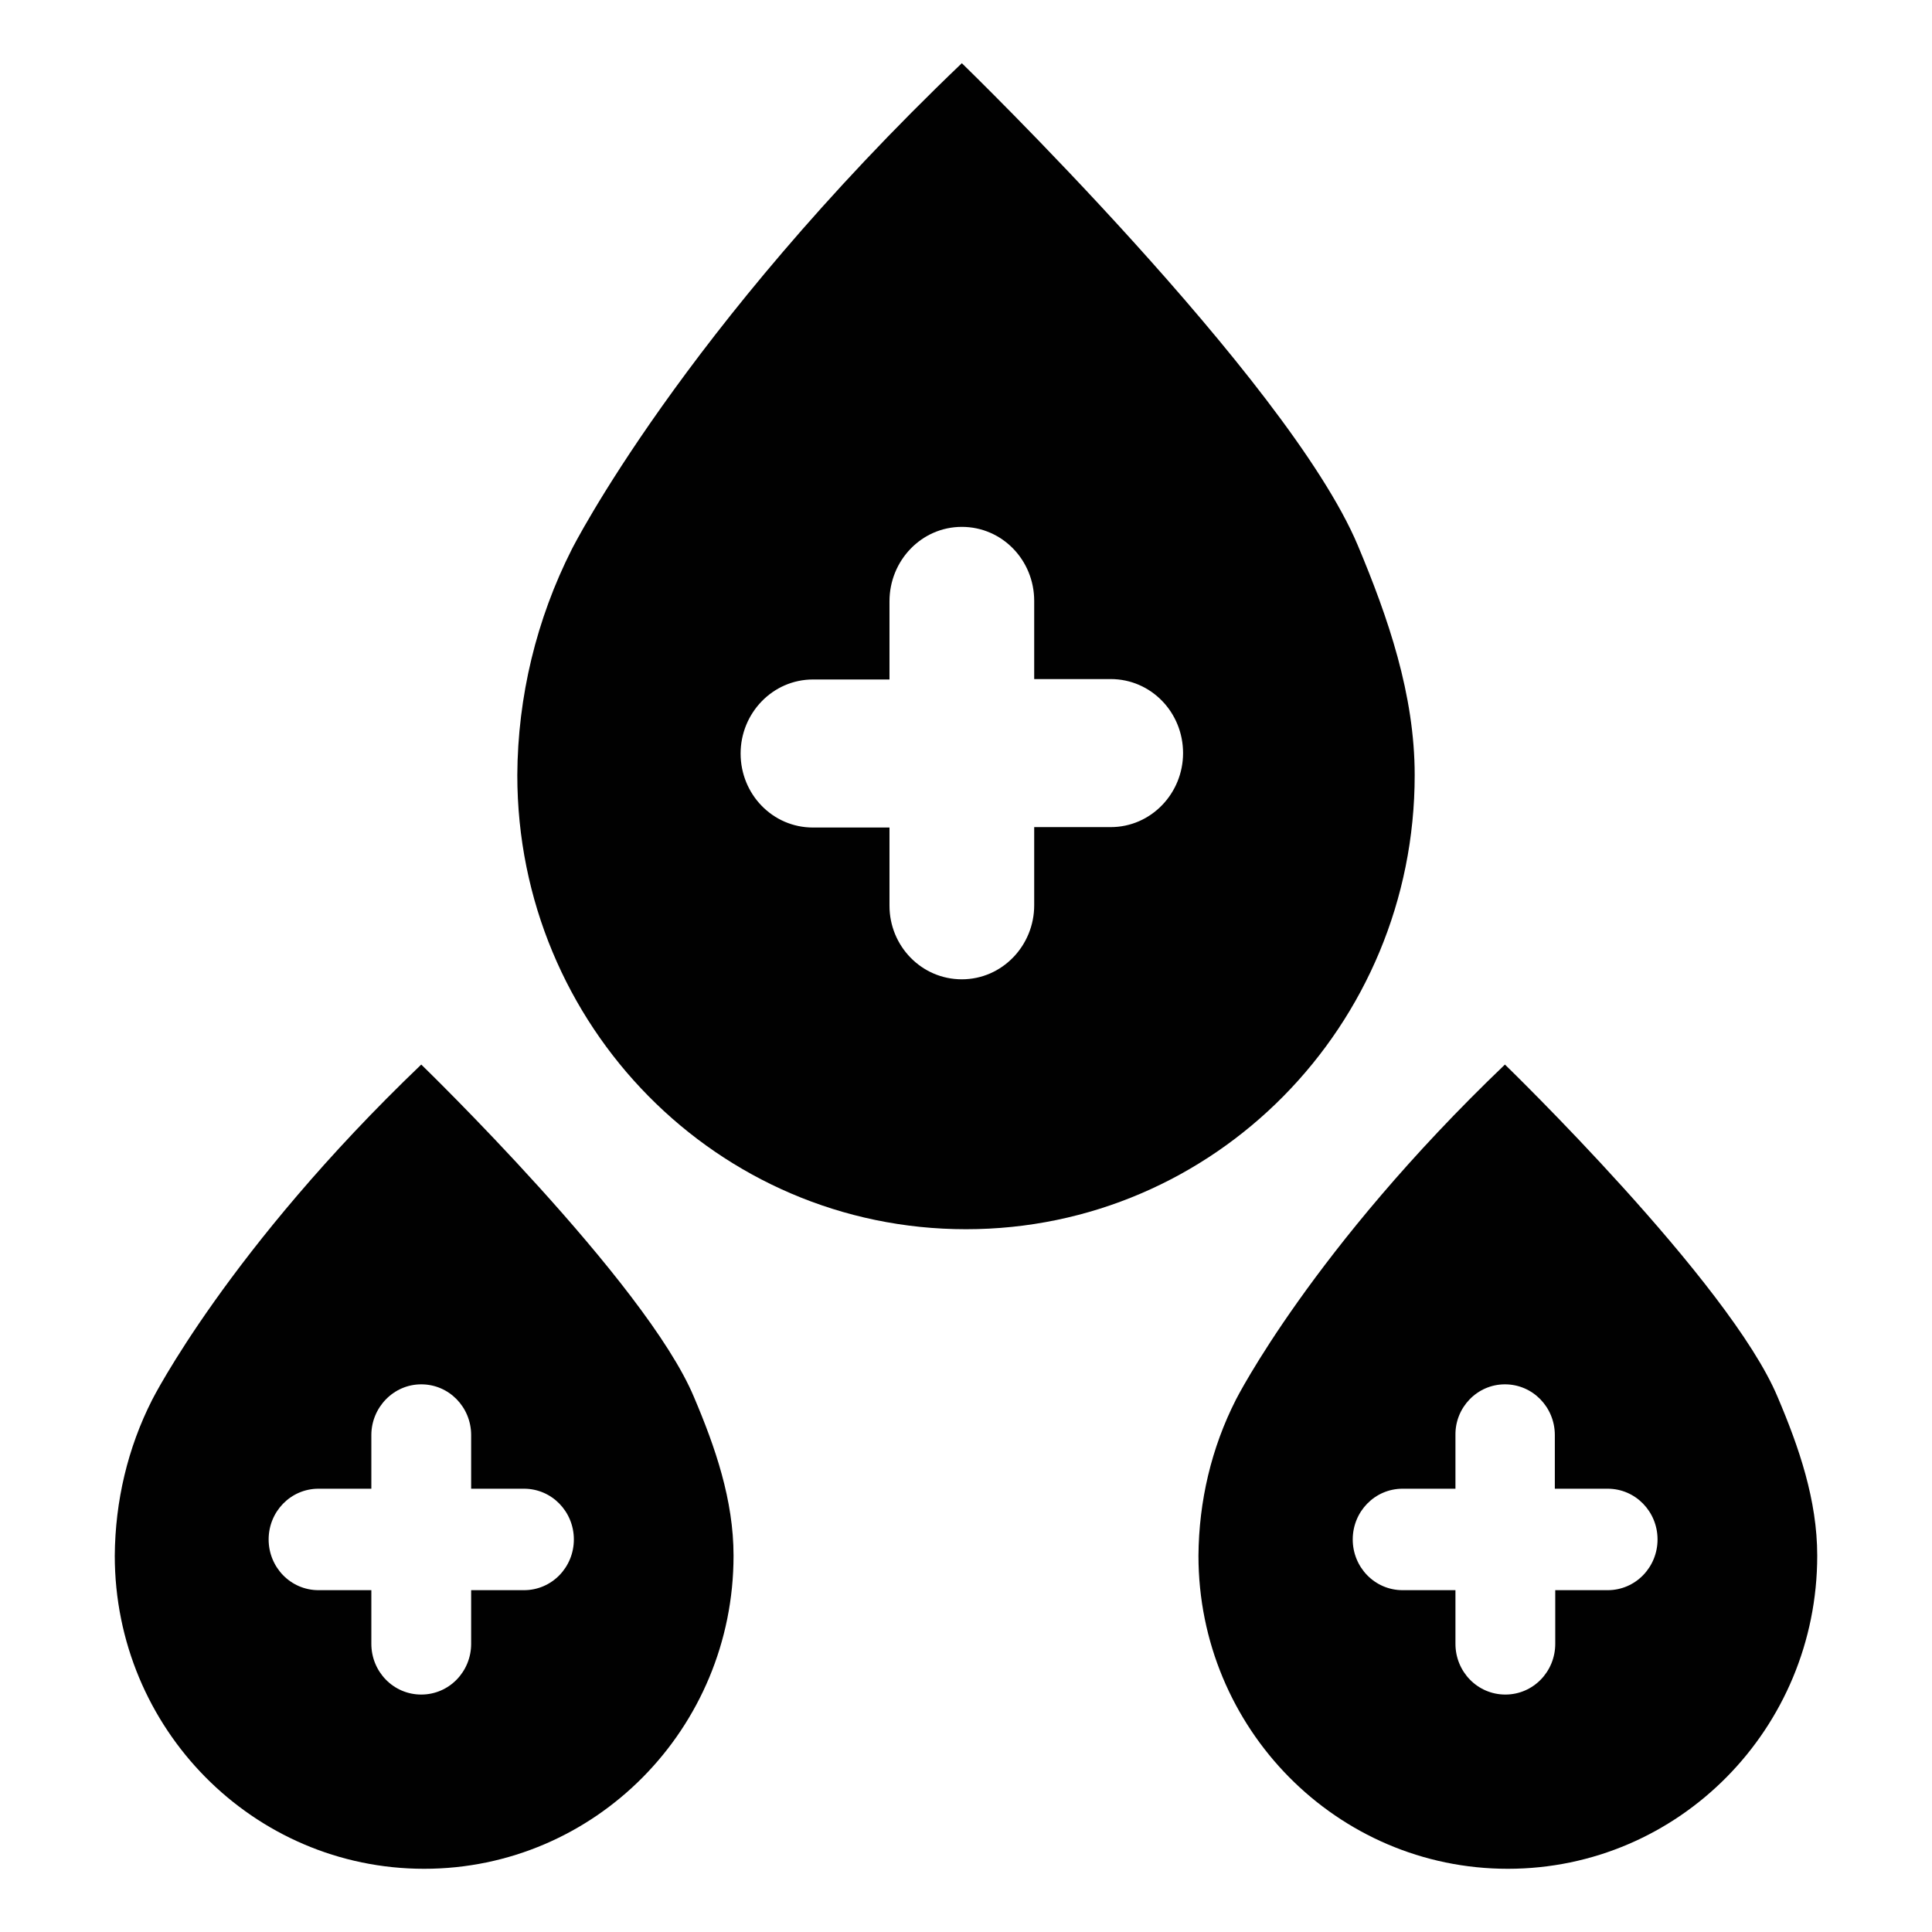 <?xml version="1.0" encoding="utf-8"?>
<!-- Generator: Adobe Illustrator 19.2.1, SVG Export Plug-In . SVG Version: 6.00 Build 0)  -->
<svg version="1.1" id="Layer_1" xmlns="http://www.w3.org/2000/svg" xmlns:xlink="http://www.w3.org/1999/xlink" x="0px" y="0px"
	 viewBox="0 0 464.6 464.6" style="enable-background:new 0 0 464.6 464.6;" xml:space="preserve">
<style type="text/css">
	.st0{fill:#010101;}
</style>
<g>
	<path id="rescues1_1_" class="st0" d="M231.3,15.2c-67.3,64.3-93.8,116.9-93.8,116.9c-8.5,16.8-13,35.4-13.1,54.3
		c0,60.3,48.2,109.2,107.9,109.2s107.9-48.9,107.9-109.2c0-19.4-6.4-37.9-13.7-55.3C309.7,91.2,231.3,15.2,231.3,15.2z M231.3,126.7
		c9.7,0,17.4,8,17.4,17.8v18.8h18.4c9.7,0,17.4,8,17.4,17.8c0,9.7-7.7,17.8-17.4,17.8h-18.4v18.8c0,9.7-7.7,17.8-17.4,17.8
		s-17.4-8-17.4-17.7v-18.8h-18.4c-9.7,0-17.4-8-17.4-17.8c0-9.7,7.7-17.8,17.4-17.8h18.4v-18.8C213.9,134.8,221.6,126.7,231.3,126.7
		z"/>
	<path id="rescues1_2_" class="st0" d="M361.9,256c-46.4,44.4-64.7,80.6-64.7,80.6c-5.9,11.6-8.9,24.4-9,37.5
		c0,41.6,33.3,75.3,74.4,75.3s74.4-33.7,74.4-75.3c0-13.4-4.4-26.1-9.5-38.1C416,308.4,361.9,256,361.9,256z M361.9,332.9
		c6.7,0,12,5.5,12,12.2v12.9h12.7c6.7,0,12,5.5,12,12.2s-5.3,12.2-12,12.2H374v12.9c0,6.7-5.3,12.2-12,12.2s-12-5.5-12-12.2v-12.9
		h-12.7c-6.7,0-12-5.5-12-12.2c0-6.7,5.3-12.2,12-12.2h12.7v-12.9C349.9,338.5,355.2,332.9,361.9,332.9z"/>
	<path id="rescues1_3_" class="st0" d="M101.3,256c-46.4,44.4-64.7,80.6-64.7,80.6c-5.9,11.6-8.9,24.4-9,37.5
		c0,41.6,33.3,75.3,74.4,75.3s74.4-33.7,74.4-75.3c0-13.4-4.4-26.1-9.5-38.1C155.4,308.4,101.3,256,101.3,256z M101.3,332.9
		c6.7,0,12,5.5,12,12.2v12.9H126c6.7,0,12,5.5,12,12.2s-5.3,12.2-12,12.2h-12.7v12.9c0,6.7-5.3,12.2-12,12.2s-12-5.5-12-12.2v-12.9
		H76.6c-6.7,0-12-5.5-12-12.2c0-6.7,5.3-12.2,12-12.2h12.7v-12.9C89.3,338.5,94.6,332.9,101.3,332.9z"/>
</g>
</svg>
